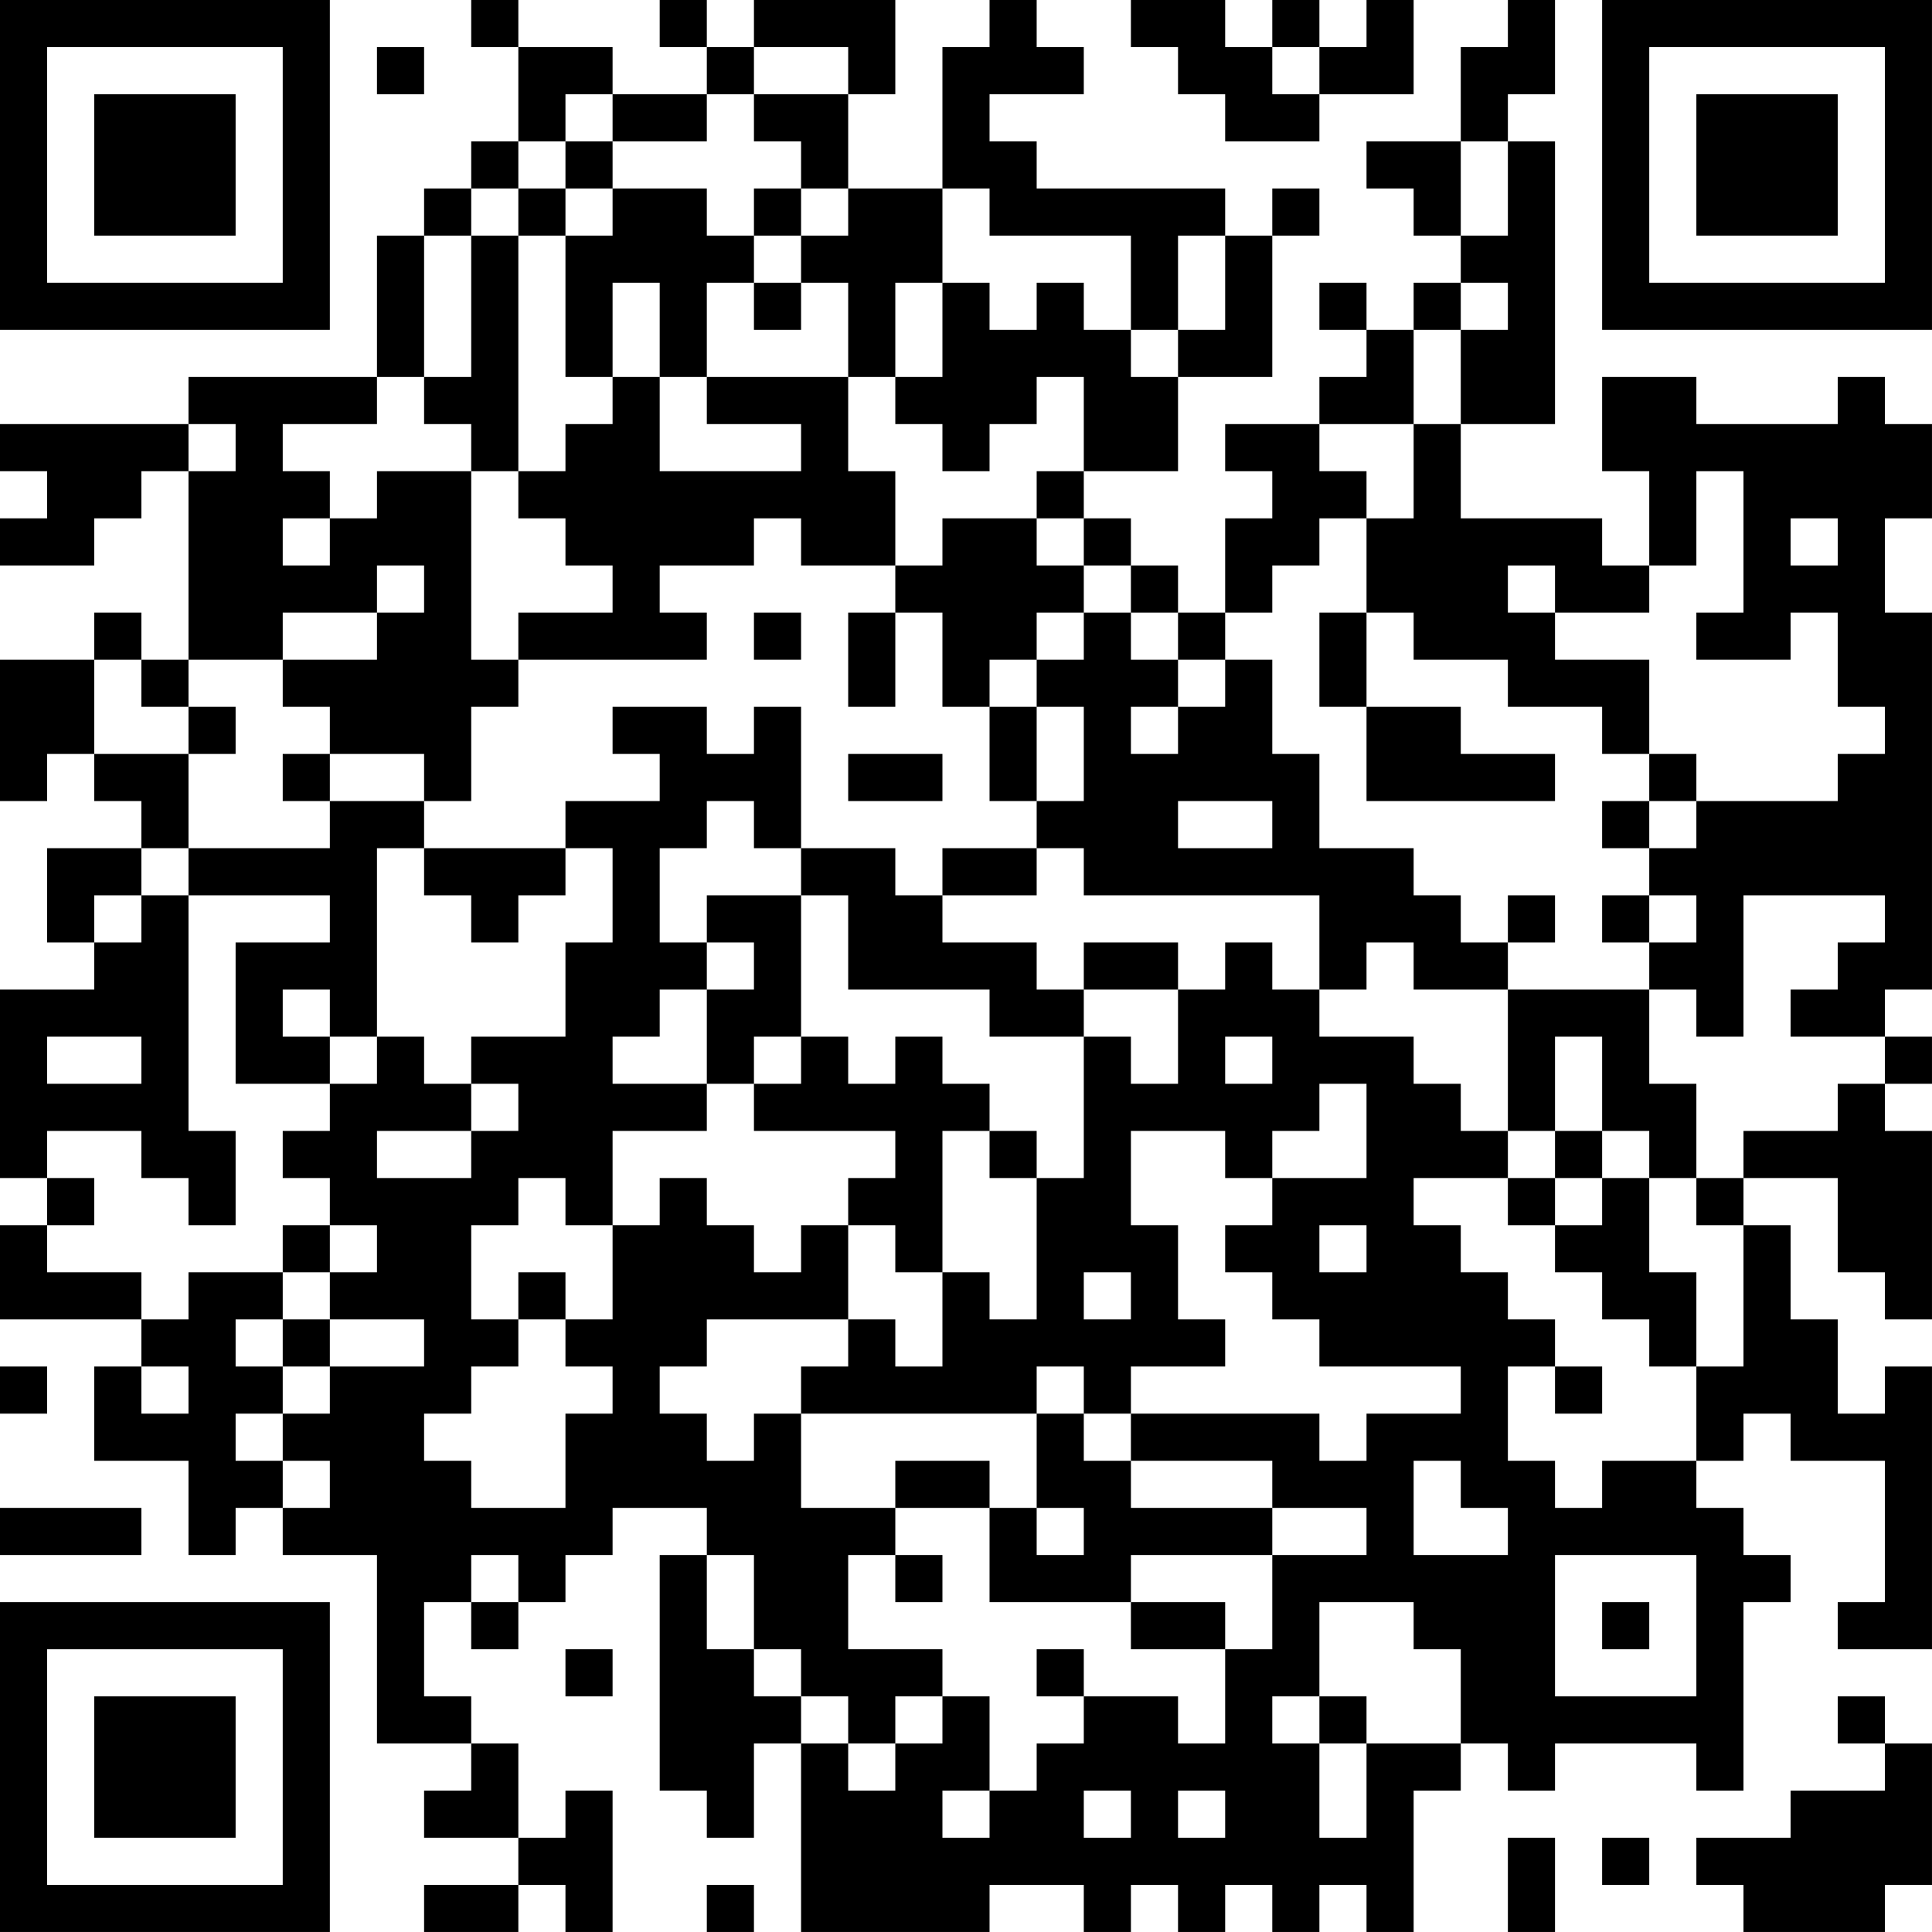<?xml version="1.0" encoding="UTF-8"?>
<svg xmlns="http://www.w3.org/2000/svg" version="1.1" width="200" height="200" viewBox="0 0 200 200"><rect x="0" y="0" width="200" height="200" fill="#ffffff"/><g transform="scale(4.878)"><g transform="translate(0,0)"><path fill-rule="evenodd" d="M10 0L10 1L11 1L11 3L10 3L10 4L9 4L9 5L8 5L8 8L4 8L4 9L0 9L0 10L1 10L1 11L0 11L0 12L2 12L2 11L3 11L3 10L4 10L4 14L3 14L3 13L2 13L2 14L0 14L0 17L1 17L1 16L2 16L2 17L3 17L3 18L1 18L1 20L2 20L2 21L0 21L0 25L1 25L1 26L0 26L0 28L3 28L3 29L2 29L2 31L4 31L4 33L5 33L5 32L6 32L6 33L8 33L8 37L10 37L10 38L9 38L9 39L11 39L11 40L9 40L9 41L11 41L11 40L12 40L12 41L13 41L13 38L12 38L12 39L11 39L11 37L10 37L10 36L9 36L9 34L10 34L10 35L11 35L11 34L12 34L12 33L13 33L13 32L15 32L15 33L14 33L14 38L15 38L15 39L16 39L16 37L17 37L17 41L21 41L21 40L23 40L23 41L24 41L24 40L25 40L25 41L26 41L26 40L27 40L27 41L28 41L28 40L29 40L29 41L30 41L30 38L31 38L31 37L32 37L32 38L33 38L33 37L36 37L36 38L37 38L37 34L38 34L38 33L37 33L37 32L36 32L36 31L37 31L37 30L38 30L38 31L40 31L40 34L39 34L39 35L41 35L41 29L40 29L40 30L39 30L39 28L38 28L38 26L37 26L37 25L39 25L39 27L40 27L40 28L41 28L41 24L40 24L40 23L41 23L41 22L40 22L40 21L41 21L41 13L40 13L40 11L41 11L41 9L40 9L40 8L39 8L39 9L36 9L36 8L34 8L34 10L35 10L35 12L34 12L34 11L31 11L31 9L33 9L33 3L32 3L32 2L33 2L33 0L32 0L32 1L31 1L31 3L29 3L29 4L30 4L30 5L31 5L31 6L30 6L30 7L29 7L29 6L28 6L28 7L29 7L29 8L28 8L28 9L26 9L26 10L27 10L27 11L26 11L26 13L25 13L25 12L24 12L24 11L23 11L23 10L25 10L25 8L27 8L27 5L28 5L28 4L27 4L27 5L26 5L26 4L22 4L22 3L21 3L21 2L23 2L23 1L22 1L22 0L21 0L21 1L20 1L20 4L18 4L18 2L19 2L19 0L16 0L16 1L15 1L15 0L14 0L14 1L15 1L15 2L13 2L13 1L11 1L11 0ZM24 0L24 1L25 1L25 2L26 2L26 3L28 3L28 2L30 2L30 0L29 0L29 1L28 1L28 0L27 0L27 1L26 1L26 0ZM8 1L8 2L9 2L9 1ZM16 1L16 2L15 2L15 3L13 3L13 2L12 2L12 3L11 3L11 4L10 4L10 5L9 5L9 8L8 8L8 9L6 9L6 10L7 10L7 11L6 11L6 12L7 12L7 11L8 11L8 10L10 10L10 14L11 14L11 15L10 15L10 17L9 17L9 16L7 16L7 15L6 15L6 14L8 14L8 13L9 13L9 12L8 12L8 13L6 13L6 14L4 14L4 15L3 15L3 14L2 14L2 16L4 16L4 18L3 18L3 19L2 19L2 20L3 20L3 19L4 19L4 24L5 24L5 26L4 26L4 25L3 25L3 24L1 24L1 25L2 25L2 26L1 26L1 27L3 27L3 28L4 28L4 27L6 27L6 28L5 28L5 29L6 29L6 30L5 30L5 31L6 31L6 32L7 32L7 31L6 31L6 30L7 30L7 29L9 29L9 28L7 28L7 27L8 27L8 26L7 26L7 25L6 25L6 24L7 24L7 23L8 23L8 22L9 22L9 23L10 23L10 24L8 24L8 25L10 25L10 24L11 24L11 23L10 23L10 22L12 22L12 20L13 20L13 18L12 18L12 17L14 17L14 16L13 16L13 15L15 15L15 16L16 16L16 15L17 15L17 18L16 18L16 17L15 17L15 18L14 18L14 20L15 20L15 21L14 21L14 22L13 22L13 23L15 23L15 24L13 24L13 26L12 26L12 25L11 25L11 26L10 26L10 28L11 28L11 29L10 29L10 30L9 30L9 31L10 31L10 32L12 32L12 30L13 30L13 29L12 29L12 28L13 28L13 26L14 26L14 25L15 25L15 26L16 26L16 27L17 27L17 26L18 26L18 28L15 28L15 29L14 29L14 30L15 30L15 31L16 31L16 30L17 30L17 32L19 32L19 33L18 33L18 35L20 35L20 36L19 36L19 37L18 37L18 36L17 36L17 35L16 35L16 33L15 33L15 35L16 35L16 36L17 36L17 37L18 37L18 38L19 38L19 37L20 37L20 36L21 36L21 38L20 38L20 39L21 39L21 38L22 38L22 37L23 37L23 36L25 36L25 37L26 37L26 35L27 35L27 33L29 33L29 32L27 32L27 31L24 31L24 30L28 30L28 31L29 31L29 30L31 30L31 29L28 29L28 28L27 28L27 27L26 27L26 26L27 26L27 25L29 25L29 23L28 23L28 24L27 24L27 25L26 25L26 24L24 24L24 26L25 26L25 28L26 28L26 29L24 29L24 30L23 30L23 29L22 29L22 30L17 30L17 29L18 29L18 28L19 28L19 29L20 29L20 27L21 27L21 28L22 28L22 25L23 25L23 22L24 22L24 23L25 23L25 21L26 21L26 20L27 20L27 21L28 21L28 22L30 22L30 23L31 23L31 24L32 24L32 25L30 25L30 26L31 26L31 27L32 27L32 28L33 28L33 29L32 29L32 31L33 31L33 32L34 32L34 31L36 31L36 29L37 29L37 26L36 26L36 25L37 25L37 24L39 24L39 23L40 23L40 22L38 22L38 21L39 21L39 20L40 20L40 19L37 19L37 22L36 22L36 21L35 21L35 20L36 20L36 19L35 19L35 18L36 18L36 17L39 17L39 16L40 16L40 15L39 15L39 13L38 13L38 14L36 14L36 13L37 13L37 10L36 10L36 12L35 12L35 13L33 13L33 12L32 12L32 13L33 13L33 14L35 14L35 16L34 16L34 15L32 15L32 14L30 14L30 13L29 13L29 11L30 11L30 9L31 9L31 7L32 7L32 6L31 6L31 7L30 7L30 9L28 9L28 10L29 10L29 11L28 11L28 12L27 12L27 13L26 13L26 14L25 14L25 13L24 13L24 12L23 12L23 11L22 11L22 10L23 10L23 8L22 8L22 9L21 9L21 10L20 10L20 9L19 9L19 8L20 8L20 6L21 6L21 7L22 7L22 6L23 6L23 7L24 7L24 8L25 8L25 7L26 7L26 5L25 5L25 7L24 7L24 5L21 5L21 4L20 4L20 6L19 6L19 8L18 8L18 6L17 6L17 5L18 5L18 4L17 4L17 3L16 3L16 2L18 2L18 1ZM27 1L27 2L28 2L28 1ZM12 3L12 4L11 4L11 5L10 5L10 8L9 8L9 9L10 9L10 10L11 10L11 11L12 11L12 12L13 12L13 13L11 13L11 14L15 14L15 13L14 13L14 12L16 12L16 11L17 11L17 12L19 12L19 13L18 13L18 15L19 15L19 13L20 13L20 15L21 15L21 17L22 17L22 18L20 18L20 19L19 19L19 18L17 18L17 19L15 19L15 20L16 20L16 21L15 21L15 23L16 23L16 24L19 24L19 25L18 25L18 26L19 26L19 27L20 27L20 24L21 24L21 25L22 25L22 24L21 24L21 23L20 23L20 22L19 22L19 23L18 23L18 22L17 22L17 19L18 19L18 21L21 21L21 22L23 22L23 21L25 21L25 20L23 20L23 21L22 21L22 20L20 20L20 19L22 19L22 18L23 18L23 19L28 19L28 21L29 21L29 20L30 20L30 21L32 21L32 24L33 24L33 25L32 25L32 26L33 26L33 27L34 27L34 28L35 28L35 29L36 29L36 27L35 27L35 25L36 25L36 23L35 23L35 21L32 21L32 20L33 20L33 19L32 19L32 20L31 20L31 19L30 19L30 18L28 18L28 16L27 16L27 14L26 14L26 15L25 15L25 14L24 14L24 13L23 13L23 12L22 12L22 11L20 11L20 12L19 12L19 10L18 10L18 8L15 8L15 6L16 6L16 7L17 7L17 6L16 6L16 5L17 5L17 4L16 4L16 5L15 5L15 4L13 4L13 3ZM31 3L31 5L32 5L32 3ZM12 4L12 5L11 5L11 10L12 10L12 9L13 9L13 8L14 8L14 10L17 10L17 9L15 9L15 8L14 8L14 6L13 6L13 8L12 8L12 5L13 5L13 4ZM4 9L4 10L5 10L5 9ZM38 11L38 12L39 12L39 11ZM16 13L16 14L17 14L17 13ZM22 13L22 14L21 14L21 15L22 15L22 17L23 17L23 15L22 15L22 14L23 14L23 13ZM28 13L28 15L29 15L29 17L33 17L33 16L31 16L31 15L29 15L29 13ZM4 15L4 16L5 16L5 15ZM24 15L24 16L25 16L25 15ZM6 16L6 17L7 17L7 18L4 18L4 19L7 19L7 20L5 20L5 23L7 23L7 22L8 22L8 18L9 18L9 19L10 19L10 20L11 20L11 19L12 19L12 18L9 18L9 17L7 17L7 16ZM18 16L18 17L20 17L20 16ZM35 16L35 17L34 17L34 18L35 18L35 17L36 17L36 16ZM25 17L25 18L27 18L27 17ZM34 19L34 20L35 20L35 19ZM6 21L6 22L7 22L7 21ZM1 22L1 23L3 23L3 22ZM16 22L16 23L17 23L17 22ZM26 22L26 23L27 23L27 22ZM33 22L33 24L34 24L34 25L33 25L33 26L34 26L34 25L35 25L35 24L34 24L34 22ZM6 26L6 27L7 27L7 26ZM28 26L28 27L29 27L29 26ZM11 27L11 28L12 28L12 27ZM23 27L23 28L24 28L24 27ZM6 28L6 29L7 29L7 28ZM0 29L0 30L1 30L1 29ZM3 29L3 30L4 30L4 29ZM33 29L33 30L34 30L34 29ZM22 30L22 32L21 32L21 31L19 31L19 32L21 32L21 34L24 34L24 35L26 35L26 34L24 34L24 33L27 33L27 32L24 32L24 31L23 31L23 30ZM30 31L30 33L32 33L32 32L31 32L31 31ZM0 32L0 33L3 33L3 32ZM22 32L22 33L23 33L23 32ZM10 33L10 34L11 34L11 33ZM19 33L19 34L20 34L20 33ZM33 33L33 36L36 36L36 33ZM28 34L28 36L27 36L27 37L28 37L28 39L29 39L29 37L31 37L31 35L30 35L30 34ZM34 34L34 35L35 35L35 34ZM12 35L12 36L13 36L13 35ZM22 35L22 36L23 36L23 35ZM28 36L28 37L29 37L29 36ZM39 36L39 37L40 37L40 38L38 38L38 39L36 39L36 40L37 40L37 41L40 41L40 40L41 40L41 37L40 37L40 36ZM23 38L23 39L24 39L24 38ZM25 38L25 39L26 39L26 38ZM32 39L32 41L33 41L33 39ZM34 39L34 40L35 40L35 39ZM15 40L15 41L16 41L16 40ZM0 0L0 7L7 7L7 0ZM1 1L1 6L6 6L6 1ZM2 2L2 5L5 5L5 2ZM34 0L34 7L41 7L41 0ZM35 1L35 6L40 6L40 1ZM36 2L36 5L39 5L39 2ZM0 34L0 41L7 41L7 34ZM1 35L1 40L6 40L6 35ZM2 36L2 39L5 39L5 36Z" fill="#000000"/></g></g></svg>
